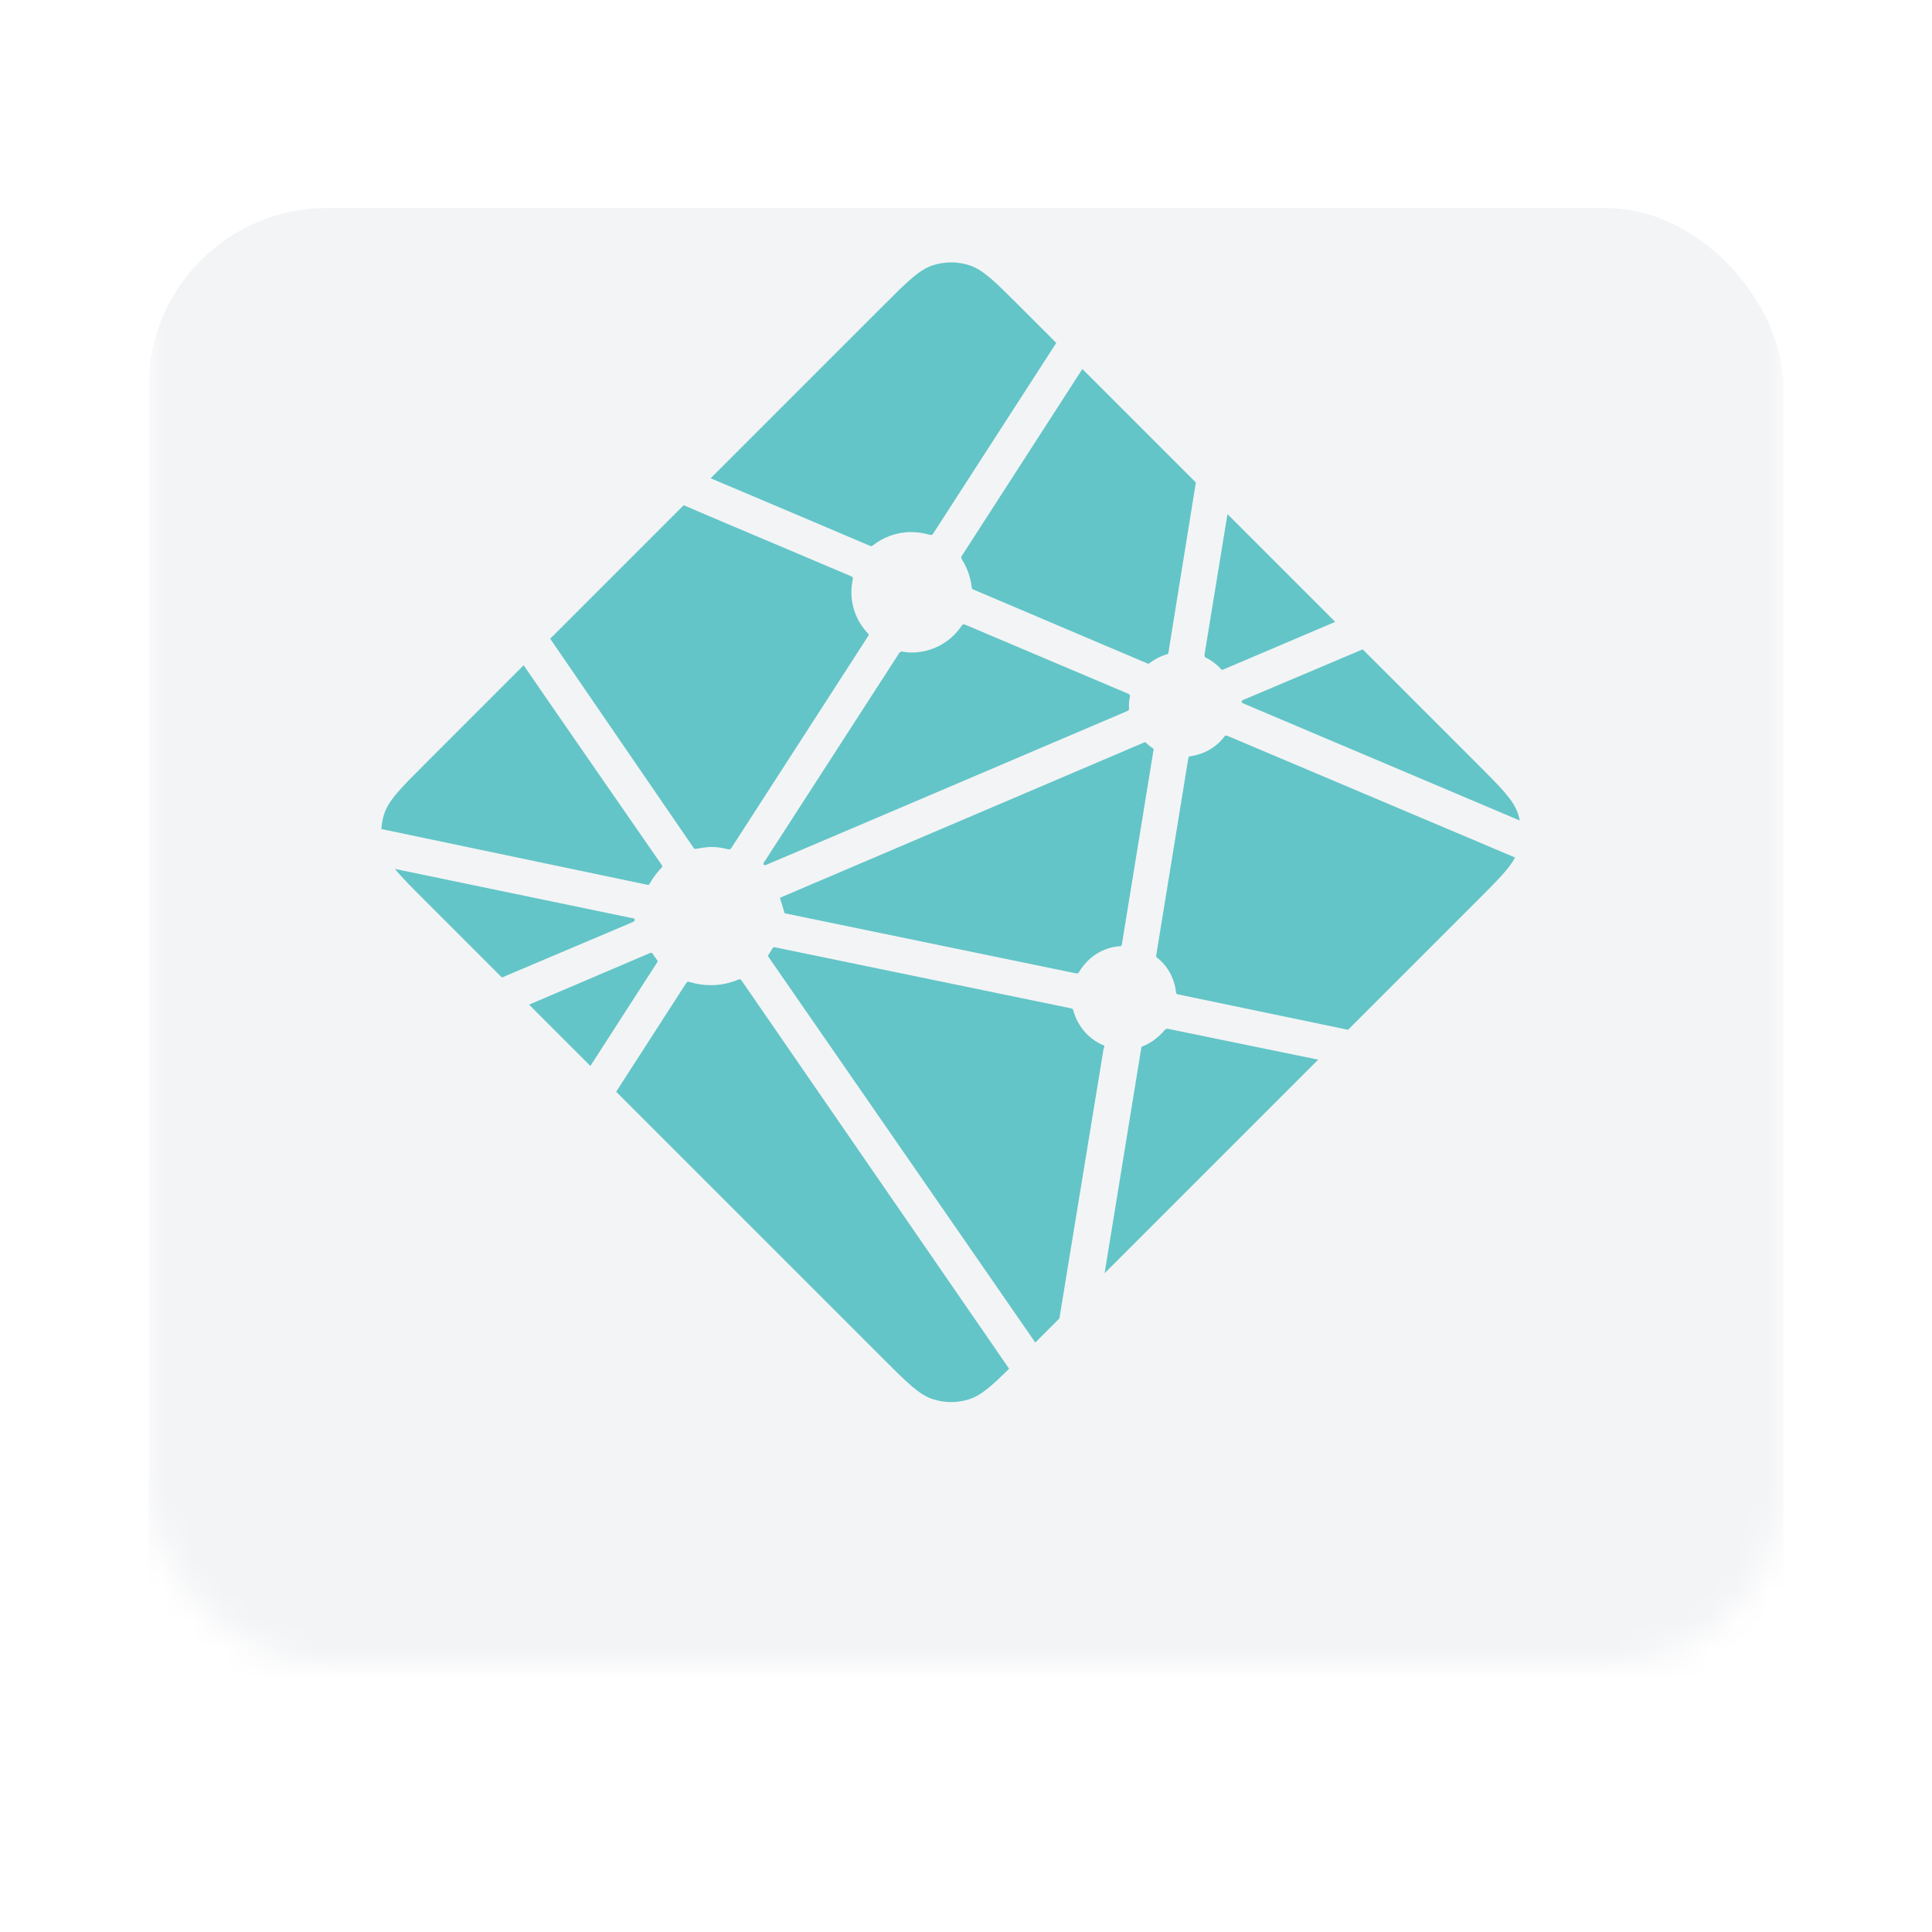<svg width="65" height="65" viewBox="0 0 65 65" fill="none" xmlns="http://www.w3.org/2000/svg">
<mask id="mask0" mask-type="alpha" maskUnits="userSpaceOnUse" x="5" y="1" width="55" height="55">
<rect x="5" y="1" width="55" height="55" rx="6" fill="#F3F4F6"/>
</mask>
<g mask="url(#mask0)">
<g filter="url(#filter0_dd)">
<rect x="5" y="1" width="55" height="55" rx="6" fill="#F3F4F6"/>
</g>
<path d="M40.589 22.135C40.584 22.133 40.58 22.131 40.575 22.129C40.567 22.126 40.559 22.123 40.552 22.116C40.529 22.094 40.519 22.055 40.525 22.023L41.297 17.297L44.922 20.922L41.152 22.527C41.142 22.531 41.131 22.533 41.119 22.533C41.112 22.533 41.108 22.533 41.104 22.532C41.099 22.53 41.095 22.526 41.085 22.516C40.952 22.368 40.786 22.236 40.589 22.135ZM45.847 21.847L49.723 25.723C50.529 26.529 50.931 26.931 51.078 27.397C51.1 27.466 51.118 27.535 51.132 27.606L41.869 23.683C41.864 23.681 41.859 23.679 41.855 23.677C41.817 23.662 41.774 23.645 41.774 23.607C41.774 23.569 41.818 23.551 41.855 23.536C41.859 23.534 41.863 23.532 41.867 23.531L45.847 21.847ZM50.974 28.85C50.774 29.226 50.384 29.616 49.723 30.277L45.354 34.646L39.702 33.469C39.693 33.467 39.682 33.465 39.672 33.463C39.623 33.455 39.569 33.446 39.569 33.401C39.517 32.923 39.293 32.498 38.914 32.208C38.891 32.185 38.897 32.149 38.903 32.116C38.904 32.111 38.905 32.106 38.906 32.102L39.969 25.576C39.971 25.569 39.971 25.562 39.973 25.554C39.98 25.505 39.988 25.446 40.034 25.446C40.509 25.379 40.918 25.146 41.193 24.781C41.202 24.77 41.208 24.76 41.22 24.754C41.252 24.739 41.291 24.755 41.323 24.768L50.974 28.85ZM44.349 35.651L37.163 42.837L38.394 35.277C38.394 35.273 38.395 35.27 38.395 35.266C38.397 35.257 38.398 35.247 38.401 35.238C38.411 35.214 38.437 35.203 38.462 35.194C38.466 35.192 38.47 35.191 38.474 35.189C38.747 35.075 38.979 34.895 39.169 34.672C39.193 34.644 39.222 34.617 39.259 34.611C39.267 34.61 39.28 34.611 39.288 34.612L44.349 35.651ZM35.642 44.358L34.832 45.168L25.877 32.226C25.874 32.221 25.871 32.217 25.867 32.212C25.853 32.193 25.838 32.174 25.841 32.152C25.842 32.136 25.852 32.123 25.863 32.11C25.866 32.105 25.869 32.101 25.872 32.097C25.9 32.058 25.923 32.018 25.948 31.974C25.955 31.962 25.962 31.951 25.969 31.939L25.971 31.936C25.985 31.912 25.998 31.889 26.022 31.876C26.043 31.865 26.072 31.87 26.095 31.875L36.016 33.921C36.041 33.926 36.075 33.936 36.093 33.954C36.105 33.967 36.108 33.981 36.111 33.996C36.112 34.003 36.113 34.009 36.115 34.016C36.261 34.529 36.634 34.972 37.139 35.172C37.167 35.186 37.155 35.217 37.142 35.25C37.136 35.266 37.13 35.281 37.127 35.295C37.002 36.056 35.93 42.593 35.642 44.358ZM33.95 46.049C33.353 46.64 33.001 46.953 32.603 47.078C32.211 47.203 31.789 47.203 31.397 47.078C30.931 46.931 30.529 46.529 29.723 45.723L20.73 36.73L23.079 33.087C23.09 33.069 23.101 33.053 23.119 33.04C23.144 33.022 23.18 33.031 23.21 33.04C23.452 33.115 23.68 33.145 23.923 33.145C24.238 33.145 24.536 33.082 24.848 32.957C24.875 32.946 24.902 32.94 24.923 32.959C24.933 32.968 24.944 32.98 24.951 32.991L33.95 46.049ZM19.863 35.863L17.8 33.8L21.874 32.062C21.885 32.057 21.896 32.055 21.907 32.055C21.941 32.055 21.961 32.089 21.98 32.12C21.984 32.128 21.988 32.136 21.993 32.142C22.032 32.202 22.071 32.253 22.11 32.304C22.113 32.308 22.12 32.316 22.122 32.32C22.134 32.337 22.126 32.354 22.114 32.371L19.863 35.863ZM16.887 32.887L14.277 30.277C13.833 29.833 13.511 29.511 13.287 29.234L21.223 30.88C21.232 30.881 21.242 30.883 21.252 30.885C21.302 30.893 21.356 30.902 21.356 30.948C21.356 30.997 21.297 31.021 21.247 31.04C21.239 31.044 21.231 31.047 21.224 31.05L16.887 32.887ZM12.831 27.892C12.84 27.725 12.87 27.558 12.921 27.397C13.069 26.931 13.472 26.529 14.277 25.723L17.618 22.382C18.168 23.19 21.805 28.443 22.229 29.051C22.233 29.057 22.238 29.063 22.243 29.07C22.27 29.106 22.3 29.146 22.269 29.176C22.123 29.337 21.977 29.513 21.874 29.704C21.862 29.727 21.846 29.752 21.824 29.766C21.811 29.774 21.797 29.771 21.782 29.768L21.78 29.767L12.831 27.892ZM18.511 21.489L23.002 16.998C23.424 17.183 24.96 17.832 26.334 18.412C27.375 18.852 28.322 19.253 28.62 19.381C28.649 19.394 28.677 19.406 28.69 19.436C28.698 19.453 28.694 19.477 28.69 19.496C28.66 19.64 28.645 19.784 28.645 19.927C28.645 20.455 28.851 20.949 29.213 21.324C29.243 21.354 29.213 21.397 29.187 21.434C29.182 21.442 29.177 21.448 29.173 21.455L24.613 28.518C24.601 28.537 24.59 28.555 24.57 28.567C24.546 28.583 24.512 28.576 24.484 28.569C24.307 28.524 24.116 28.495 23.941 28.495C23.777 28.495 23.599 28.526 23.419 28.558L23.418 28.558C23.398 28.561 23.38 28.565 23.364 28.553C23.347 28.54 23.331 28.52 23.319 28.502L18.511 21.489ZM23.909 16.091L29.723 10.277C30.529 9.471 30.931 9.069 31.397 8.921C31.789 8.797 32.211 8.797 32.603 8.921C33.069 9.069 33.472 9.471 34.277 10.277L35.537 11.537L31.402 17.941C31.39 17.96 31.379 17.977 31.361 17.989C31.336 18.006 31.301 17.998 31.271 17.99C31.062 17.93 30.853 17.901 30.643 17.901C30.178 17.901 29.713 18.071 29.351 18.36C29.324 18.387 29.284 18.37 29.25 18.355C28.71 18.121 24.51 16.345 23.909 16.091ZM36.415 12.415L40.233 16.233L39.314 21.931C39.313 21.935 39.313 21.941 39.312 21.946C39.311 21.959 39.309 21.974 39.305 21.984C39.296 22.004 39.276 22.008 39.255 22.013C39.248 22.015 39.24 22.016 39.233 22.019C39.04 22.082 38.861 22.171 38.706 22.286C38.699 22.291 38.693 22.298 38.688 22.304C38.676 22.316 38.665 22.327 38.647 22.328C38.635 22.329 38.615 22.327 38.605 22.322L32.786 19.85C32.782 19.848 32.779 19.847 32.775 19.845C32.738 19.83 32.694 19.812 32.694 19.774C32.662 19.463 32.559 19.152 32.397 18.88C32.393 18.873 32.389 18.866 32.384 18.859C32.356 18.813 32.325 18.765 32.349 18.718L36.415 12.415ZM32.483 21.021L37.937 23.331C37.968 23.345 38 23.358 38.013 23.389C38.019 23.406 38.016 23.428 38.013 23.446C37.997 23.525 37.983 23.617 37.983 23.709V23.862C37.983 23.899 37.944 23.916 37.908 23.93C37.904 23.932 37.901 23.934 37.897 23.935C37.033 24.304 25.767 29.108 25.75 29.108C25.733 29.108 25.715 29.108 25.698 29.091C25.669 29.062 25.698 29.019 25.725 28.981C25.73 28.974 25.735 28.967 25.739 28.96L30.221 22.021C30.224 22.017 30.226 22.013 30.229 22.009C30.256 21.967 30.285 21.92 30.333 21.92C30.349 21.922 30.364 21.925 30.378 21.927C30.48 21.941 30.57 21.954 30.661 21.954C31.341 21.954 31.971 21.623 32.351 21.057C32.361 21.042 32.37 21.029 32.385 21.018C32.412 20.997 32.452 21.007 32.483 21.021ZM26.237 30.206L38.518 24.969C38.518 24.969 38.535 24.969 38.552 24.986C38.619 25.053 38.676 25.098 38.731 25.14C38.739 25.146 38.748 25.151 38.758 25.157C38.783 25.171 38.809 25.186 38.81 25.213C38.811 25.222 38.81 25.229 38.808 25.238L37.756 31.7C37.754 31.708 37.753 31.717 37.752 31.726C37.745 31.776 37.738 31.833 37.691 31.833C37.12 31.866 36.614 32.191 36.318 32.68C36.316 32.683 36.315 32.685 36.313 32.688C36.3 32.711 36.286 32.733 36.262 32.745C36.242 32.755 36.215 32.751 36.193 32.746L26.4 30.726C26.391 30.724 26.248 30.207 26.237 30.206Z" fill="#63C5C7"/>
</g>
<defs>
<filter id="filter0_dd" x="0" y="0" width="65" height="65" filterUnits="userSpaceOnUse" color-interpolation-filters="sRGB">
<feFlood flood-opacity="0" result="BackgroundImageFix"/>
<feColorMatrix in="SourceAlpha" type="matrix" values="0 0 0 0 0 0 0 0 0 0 0 0 0 0 0 0 0 0 127 0" result="hardAlpha"/>
<feMorphology radius="1" operator="erode" in="SourceAlpha" result="effect1_dropShadow"/>
<feOffset dy="2"/>
<feGaussianBlur stdDeviation="2"/>
<feColorMatrix type="matrix" values="0 0 0 0 0 0 0 0 0 0 0 0 0 0 0 0 0 0 0.06 0"/>
<feBlend mode="normal" in2="BackgroundImageFix" result="effect1_dropShadow"/>
<feColorMatrix in="SourceAlpha" type="matrix" values="0 0 0 0 0 0 0 0 0 0 0 0 0 0 0 0 0 0 127 0" result="hardAlpha"/>
<feMorphology radius="1" operator="erode" in="SourceAlpha" result="effect2_dropShadow"/>
<feOffset dy="4"/>
<feGaussianBlur stdDeviation="3"/>
<feColorMatrix type="matrix" values="0 0 0 0 0 0 0 0 0 0 0 0 0 0 0 0 0 0 0.1 0"/>
<feBlend mode="normal" in2="effect1_dropShadow" result="effect2_dropShadow"/>
<feBlend mode="normal" in="SourceGraphic" in2="effect2_dropShadow" result="shape"/>
</filter>
</defs>
</svg>
